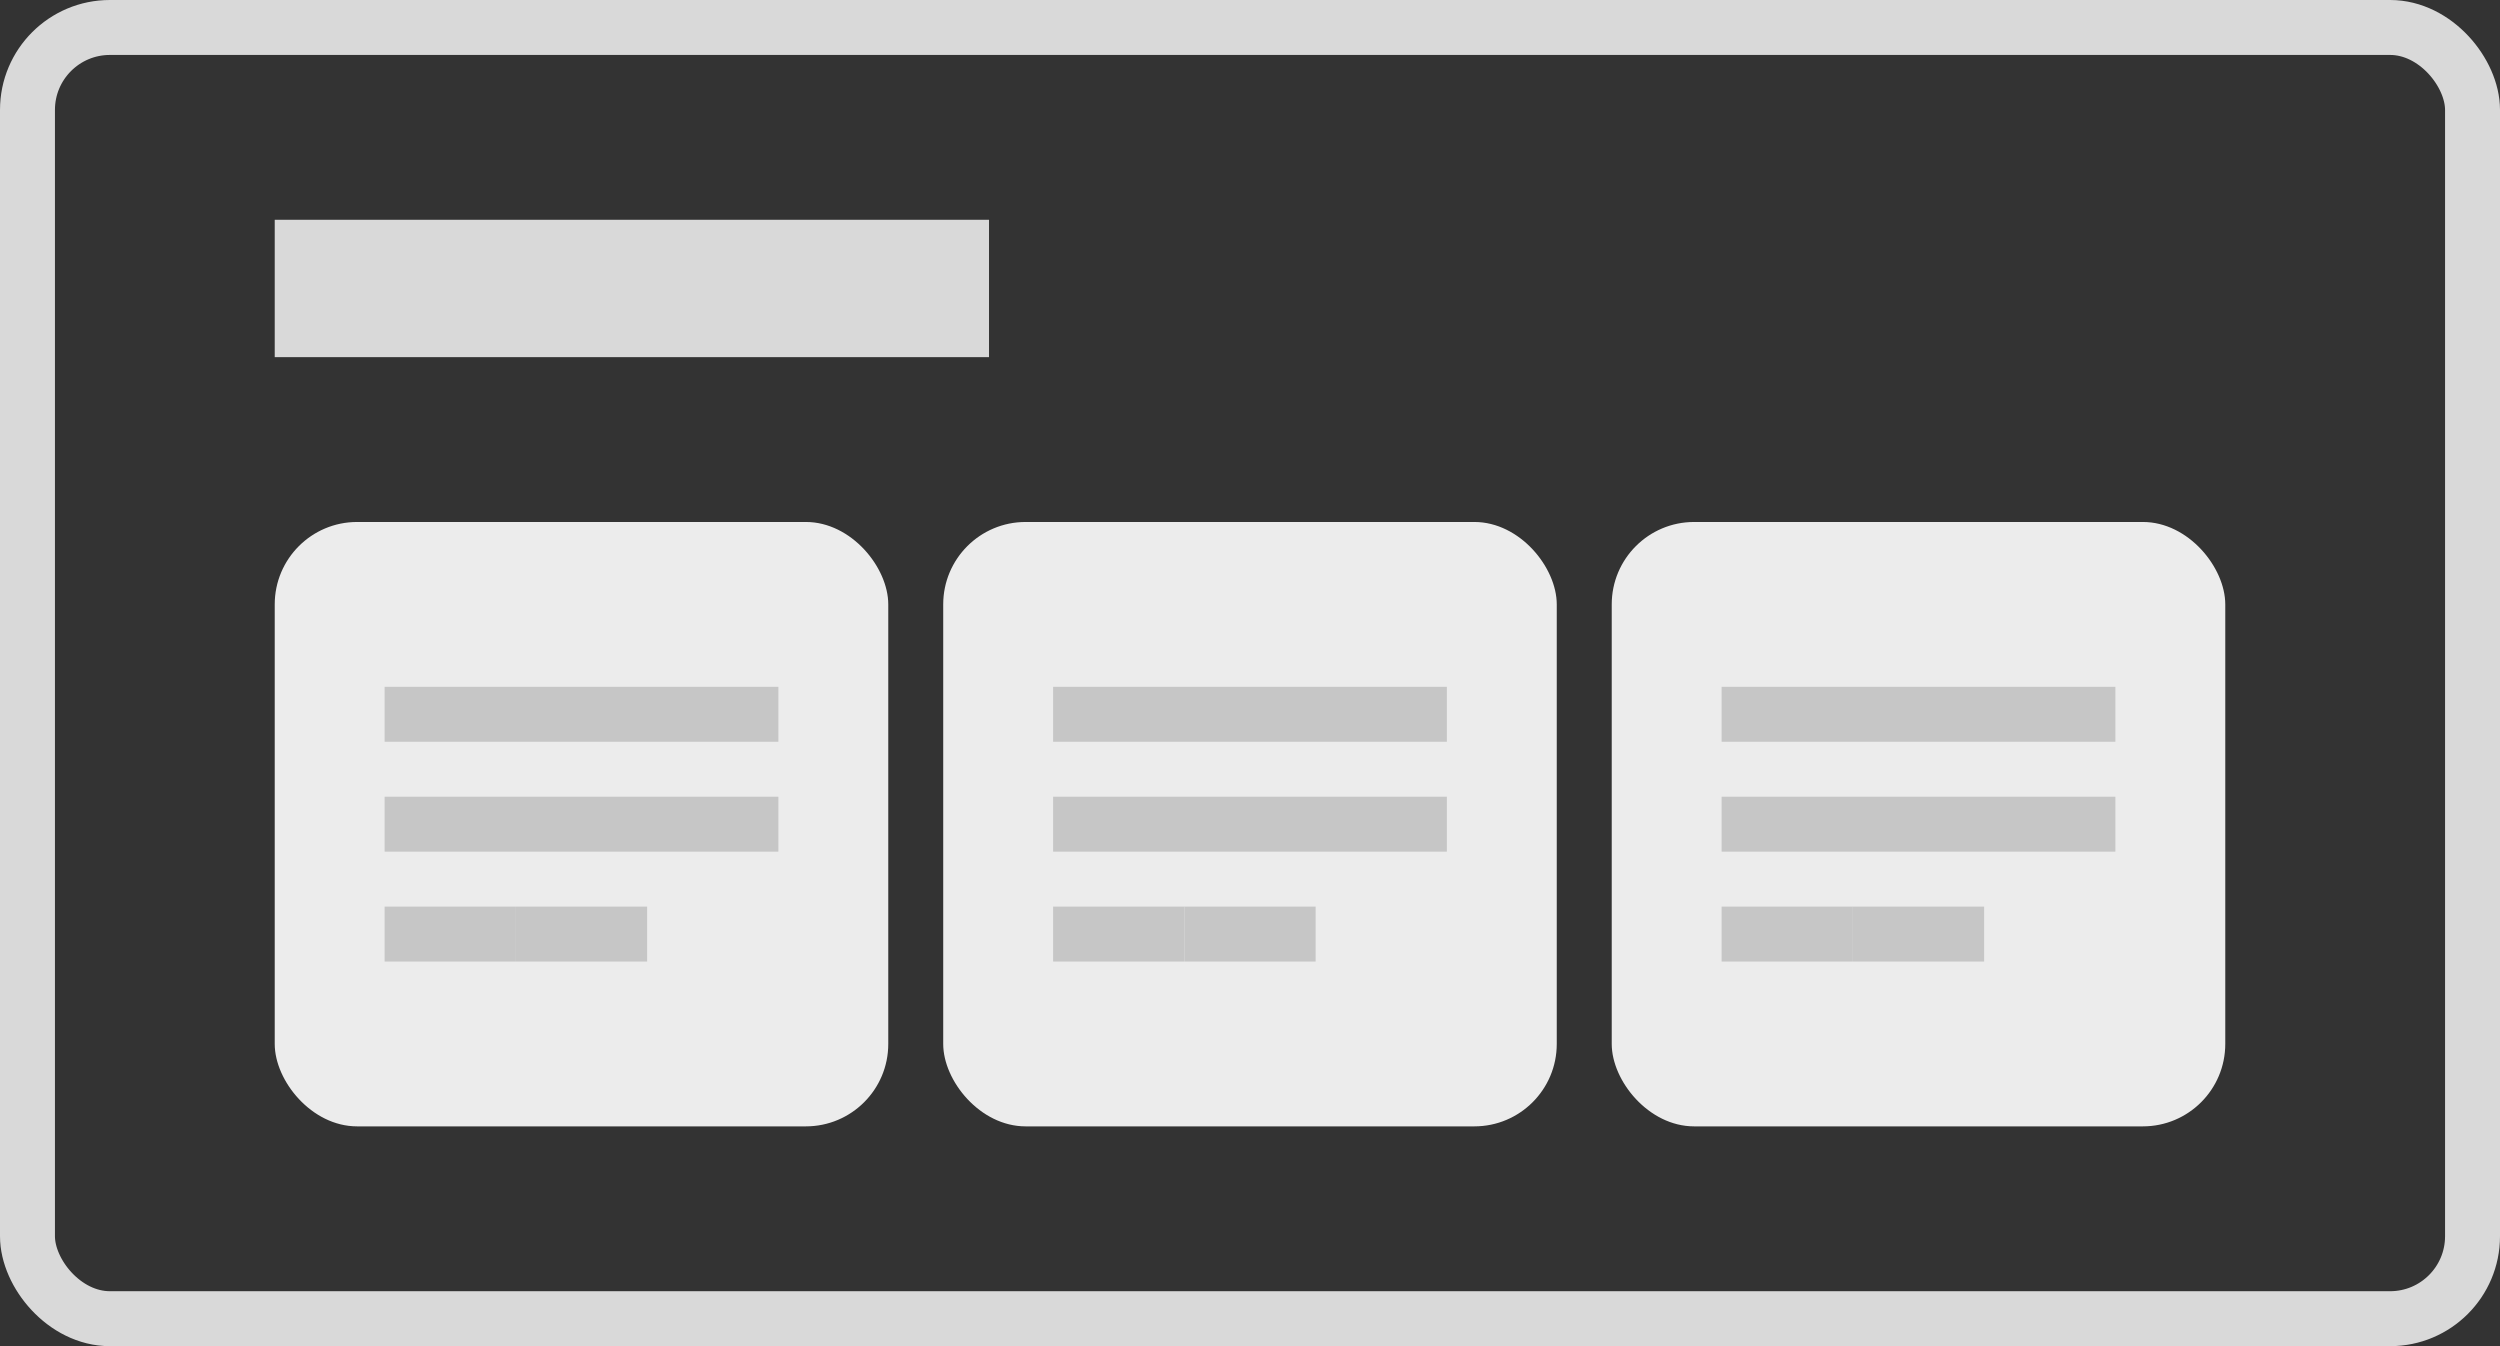 <svg width="91" height="49" viewBox="0 0 91 49" fill="none" xmlns="http://www.w3.org/2000/svg">
<rect x="0" y="0" width="91" height="49" fill="#333333" stroke="none"/>
<rect x="10" y="8" width="26" height="5" fill="#D9D9D9"/>
<rect x="10" y="19" width="22.333" height="22" rx="3" fill="#ECECEC"/>
<rect x="14" y="25" width="14.333" height="2" fill="#C6C6C6"/>
<rect x="14" y="29" width="14.333" height="2" fill="#C6C6C6"/>
<rect x="14" y="33" width="4.778" height="2" fill="#C6C6C6"/>
<rect x="18.778" y="33" width="4.778" height="2" fill="#C6C6C6"/>
<rect x="34.333" y="19" width="22.333" height="22" rx="3" fill="#ECECEC"/>
<rect x="38.333" y="25" width="14.333" height="2" fill="#C6C6C6"/>
<rect x="38.333" y="29" width="14.333" height="2" fill="#C6C6C6"/>
<rect x="38.333" y="33" width="4.778" height="2" fill="#C6C6C6"/>
<rect x="43.111" y="33" width="4.778" height="2" fill="#C6C6C6"/>
<rect x="58.667" y="19" width="22.333" height="22" rx="3" fill="#ECECEC"/>
<rect x="62.667" y="25" width="14.333" height="2" fill="#C6C6C6"/>
<rect x="62.667" y="29" width="14.333" height="2" fill="#C6C6C6"/>
<rect x="62.667" y="33" width="4.778" height="2" fill="#C6C6C6"/>
<rect x="67.444" y="33" width="4.778" height="2" fill="#C6C6C6"/>
<rect x="1" y="1" width="89" height="47" rx="3" stroke="#D9D9D9" stroke-width="2"/>
</svg>
